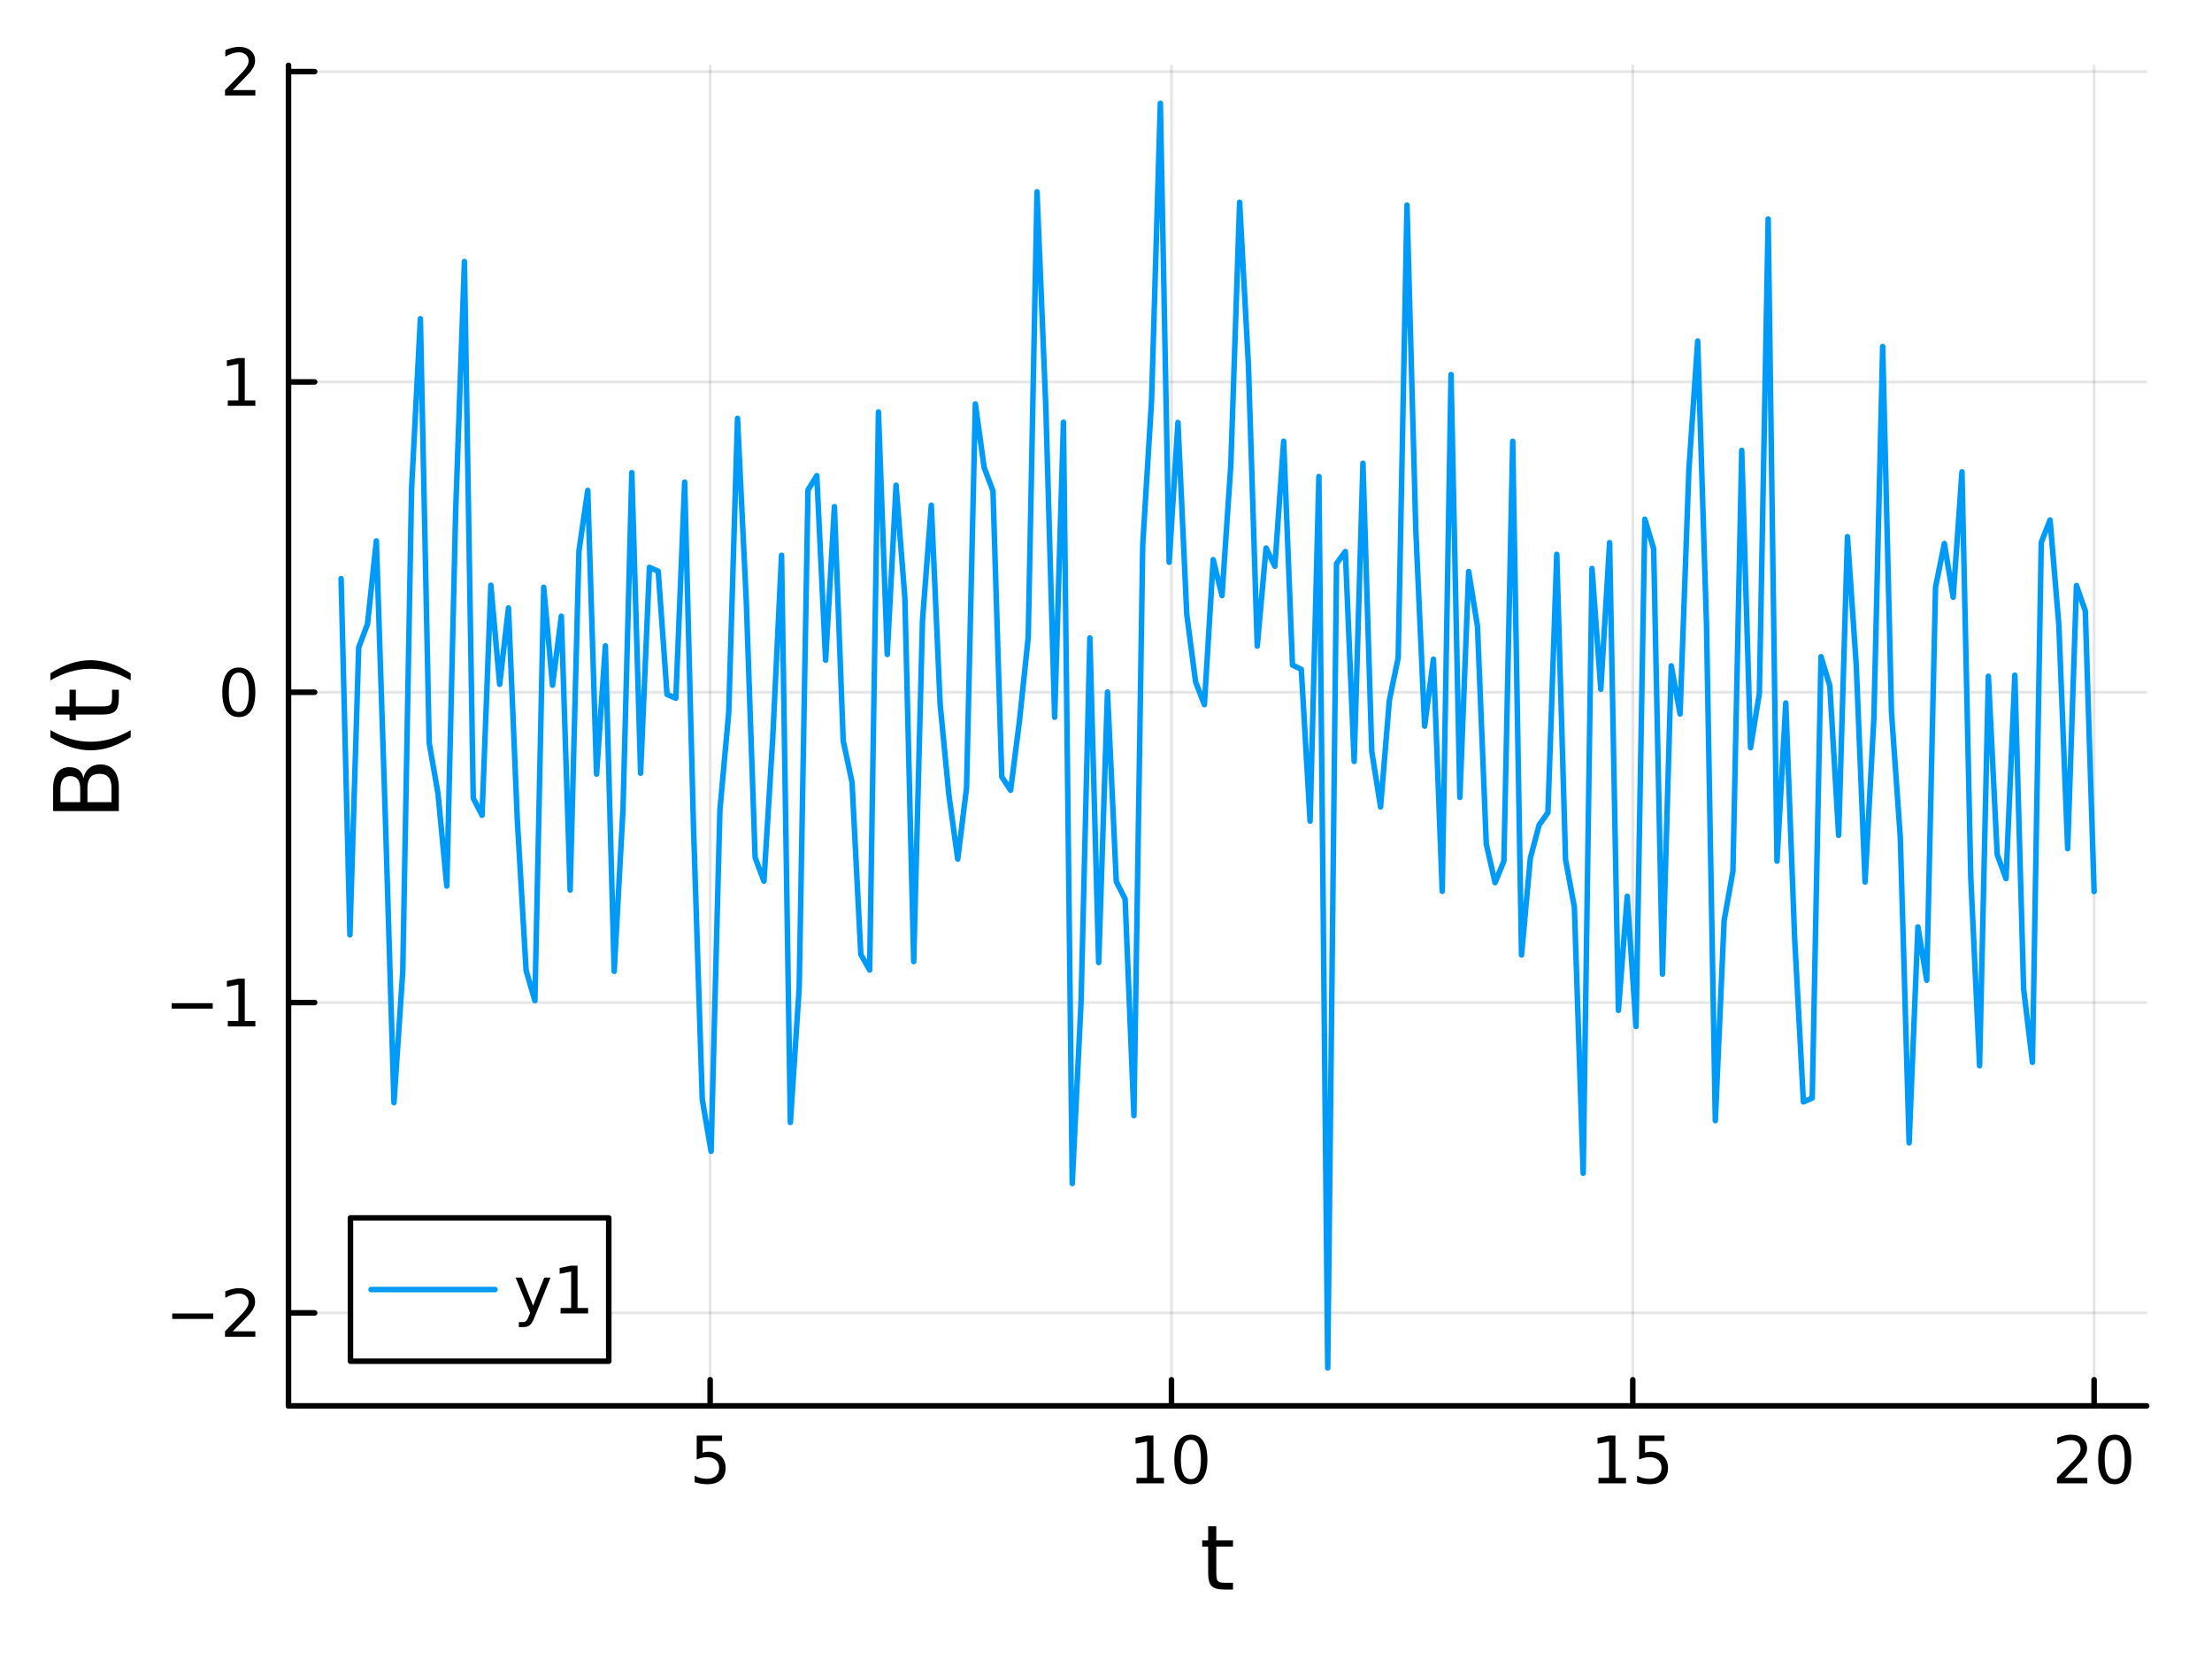 <?xml version="1.0" encoding="utf-8"?>
<svg xmlns="http://www.w3.org/2000/svg" xmlns:xlink="http://www.w3.org/1999/xlink" width="400" height="300" viewBox="0 0 1600 1200">
<rect x="0" y="0" width="1600" height="1200" fill="#333333" stroke="none"/>
<defs>
  <clipPath id="clip400">
    <rect x="0" y="0" width="1600" height="1200"/>
  </clipPath>
</defs>
<path clip-path="url(#clip400)" d="M0 1200 L1600 1200 L1600 0 L0 0  Z" fill="#ffffff" fill-rule="evenodd" fill-opacity="1"/>
<defs>
  <clipPath id="clip401">
    <rect x="320" y="0" width="1121" height="1121"/>
  </clipPath>
</defs>
<path clip-path="url(#clip400)" d="M208.686 1016.92 L1552.76 1016.92 L1552.76 47.244 L208.686 47.244  Z" fill="#ffffff" fill-rule="evenodd" fill-opacity="1"/>
<defs>
  <clipPath id="clip402">
    <rect x="208" y="47" width="1345" height="971"/>
  </clipPath>
</defs>
<polyline clip-path="url(#clip402)" style="stroke:#000000; stroke-linecap:round; stroke-linejoin:round; stroke-width:2; stroke-opacity:0.1; fill:none" points="513.671,1016.92 513.671,47.244 "/>
<polyline clip-path="url(#clip402)" style="stroke:#000000; stroke-linecap:round; stroke-linejoin:round; stroke-width:2; stroke-opacity:0.1; fill:none" points="847.353,1016.92 847.353,47.244 "/>
<polyline clip-path="url(#clip402)" style="stroke:#000000; stroke-linecap:round; stroke-linejoin:round; stroke-width:2; stroke-opacity:0.1; fill:none" points="1181.03,1016.92 1181.03,47.244 "/>
<polyline clip-path="url(#clip402)" style="stroke:#000000; stroke-linecap:round; stroke-linejoin:round; stroke-width:2; stroke-opacity:0.1; fill:none" points="1514.72,1016.92 1514.72,47.244 "/>
<polyline clip-path="url(#clip400)" style="stroke:#000000; stroke-linecap:round; stroke-linejoin:round; stroke-width:4; stroke-opacity:1; fill:none" points="208.686,1016.92 1552.76,1016.92 "/>
<polyline clip-path="url(#clip400)" style="stroke:#000000; stroke-linecap:round; stroke-linejoin:round; stroke-width:4; stroke-opacity:1; fill:none" points="513.671,1016.92 513.671,998.022 "/>
<polyline clip-path="url(#clip400)" style="stroke:#000000; stroke-linecap:round; stroke-linejoin:round; stroke-width:4; stroke-opacity:1; fill:none" points="847.353,1016.92 847.353,998.022 "/>
<polyline clip-path="url(#clip400)" style="stroke:#000000; stroke-linecap:round; stroke-linejoin:round; stroke-width:4; stroke-opacity:1; fill:none" points="1181.03,1016.92 1181.03,998.022 "/>
<polyline clip-path="url(#clip400)" style="stroke:#000000; stroke-linecap:round; stroke-linejoin:round; stroke-width:4; stroke-opacity:1; fill:none" points="1514.72,1016.92 1514.72,998.022 "/>
<path clip-path="url(#clip400)" d="M503.949 1038.36 L522.305 1038.36 L522.305 1042.3 L508.231 1042.3 L508.231 1050.77 Q509.25 1050.42 510.268 1050.26 Q511.287 1050.07 512.305 1050.07 Q518.092 1050.07 521.472 1053.24 Q524.852 1056.42 524.852 1061.83 Q524.852 1067.41 521.379 1070.51 Q517.907 1073.59 511.588 1073.59 Q509.412 1073.59 507.143 1073.22 Q504.898 1072.85 502.491 1072.11 L502.491 1067.41 Q504.574 1068.54 506.796 1069.1 Q509.018 1069.66 511.495 1069.66 Q515.5 1069.66 517.838 1067.55 Q520.176 1065.44 520.176 1061.83 Q520.176 1058.22 517.838 1056.11 Q515.5 1054.01 511.495 1054.01 Q509.62 1054.01 507.745 1054.42 Q505.893 1054.84 503.949 1055.72 L503.949 1038.36 Z" fill="#000000" fill-rule="nonzero" fill-opacity="1" /><path clip-path="url(#clip400)" d="M822.04 1068.98 L829.679 1068.98 L829.679 1042.62 L821.369 1044.29 L821.369 1040.03 L829.633 1038.36 L834.309 1038.36 L834.309 1068.98 L841.948 1068.98 L841.948 1072.92 L822.04 1072.92 L822.04 1068.98 Z" fill="#000000" fill-rule="nonzero" fill-opacity="1" /><path clip-path="url(#clip400)" d="M861.392 1041.44 Q857.781 1041.44 855.952 1045 Q854.147 1048.54 854.147 1055.67 Q854.147 1062.78 855.952 1066.35 Q857.781 1069.89 861.392 1069.89 Q865.026 1069.89 866.832 1066.35 Q868.661 1062.78 868.661 1055.67 Q868.661 1048.54 866.832 1045 Q865.026 1041.44 861.392 1041.44 M861.392 1037.73 Q867.202 1037.73 870.258 1042.34 Q873.336 1046.92 873.336 1055.67 Q873.336 1064.4 870.258 1069.01 Q867.202 1073.59 861.392 1073.59 Q855.582 1073.59 852.503 1069.01 Q849.448 1064.4 849.448 1055.67 Q849.448 1046.92 852.503 1042.34 Q855.582 1037.73 861.392 1037.73 Z" fill="#000000" fill-rule="nonzero" fill-opacity="1" /><path clip-path="url(#clip400)" d="M1156.22 1068.98 L1163.86 1068.98 L1163.86 1042.62 L1155.55 1044.29 L1155.55 1040.03 L1163.81 1038.36 L1168.49 1038.36 L1168.49 1068.98 L1176.13 1068.98 L1176.13 1072.92 L1156.22 1072.92 L1156.22 1068.98 Z" fill="#000000" fill-rule="nonzero" fill-opacity="1" /><path clip-path="url(#clip400)" d="M1185.62 1038.36 L1203.97 1038.36 L1203.97 1042.3 L1189.9 1042.3 L1189.9 1050.77 Q1190.92 1050.42 1191.94 1050.26 Q1192.96 1050.07 1193.97 1050.07 Q1199.76 1050.07 1203.14 1053.24 Q1206.52 1056.42 1206.52 1061.83 Q1206.52 1067.41 1203.05 1070.51 Q1199.58 1073.59 1193.26 1073.59 Q1191.08 1073.59 1188.81 1073.22 Q1186.57 1072.85 1184.16 1072.11 L1184.16 1067.41 Q1186.24 1068.54 1188.46 1069.1 Q1190.69 1069.66 1193.16 1069.66 Q1197.17 1069.66 1199.51 1067.55 Q1201.84 1065.44 1201.84 1061.83 Q1201.84 1058.22 1199.51 1056.11 Q1197.17 1054.01 1193.16 1054.01 Q1191.29 1054.01 1189.41 1054.42 Q1187.56 1054.84 1185.62 1055.72 L1185.62 1038.36 Z" fill="#000000" fill-rule="nonzero" fill-opacity="1" /><path clip-path="url(#clip400)" d="M1493.49 1068.98 L1509.81 1068.98 L1509.81 1072.92 L1487.86 1072.92 L1487.86 1068.98 Q1490.53 1066.23 1495.11 1061.6 Q1499.72 1056.95 1500.9 1055.61 Q1503.14 1053.08 1504.02 1051.35 Q1504.92 1049.59 1504.92 1047.9 Q1504.92 1045.14 1502.98 1043.41 Q1501.06 1041.67 1497.96 1041.67 Q1495.76 1041.67 1493.3 1042.43 Q1490.87 1043.2 1488.1 1044.75 L1488.1 1040.03 Q1490.92 1038.89 1493.37 1038.31 Q1495.83 1037.73 1497.86 1037.73 Q1503.23 1037.73 1506.43 1040.42 Q1509.62 1043.11 1509.62 1047.6 Q1509.62 1049.73 1508.81 1051.65 Q1508.03 1053.54 1505.92 1056.14 Q1505.34 1056.81 1502.24 1060.03 Q1499.14 1063.22 1493.49 1068.98 Z" fill="#000000" fill-rule="nonzero" fill-opacity="1" /><path clip-path="url(#clip400)" d="M1529.62 1041.44 Q1526.01 1041.44 1524.18 1045 Q1522.38 1048.54 1522.38 1055.67 Q1522.38 1062.78 1524.18 1066.35 Q1526.01 1069.89 1529.62 1069.89 Q1533.26 1069.89 1535.06 1066.35 Q1536.89 1062.78 1536.89 1055.67 Q1536.89 1048.54 1535.06 1045 Q1533.26 1041.44 1529.62 1041.44 M1529.62 1037.73 Q1535.43 1037.73 1538.49 1042.34 Q1541.57 1046.92 1541.57 1055.67 Q1541.57 1064.4 1538.49 1069.01 Q1535.43 1073.59 1529.62 1073.59 Q1523.81 1073.59 1520.73 1069.01 Q1517.68 1064.4 1517.68 1055.67 Q1517.68 1046.92 1520.73 1042.34 Q1523.81 1037.73 1529.62 1037.73 Z" fill="#000000" fill-rule="nonzero" fill-opacity="1" /><path clip-path="url(#clip400)" d="M879.782 1104.01 L879.782 1114.14 L891.845 1114.14 L891.845 1118.69 L879.782 1118.69 L879.782 1138.04 Q879.782 1142.4 880.96 1143.64 Q882.169 1144.88 885.829 1144.88 L891.845 1144.88 L891.845 1149.78 L885.829 1149.78 Q879.05 1149.78 876.472 1147.27 Q873.894 1144.72 873.894 1138.04 L873.894 1118.69 L869.597 1118.69 L869.597 1114.14 L873.894 1114.14 L873.894 1104.01 L879.782 1104.01 Z" fill="#000000" fill-rule="nonzero" fill-opacity="1" /><polyline clip-path="url(#clip402)" style="stroke:#000000; stroke-linecap:round; stroke-linejoin:round; stroke-width:2; stroke-opacity:0.1; fill:none" points="208.686,949.644 1552.76,949.644 "/>
<polyline clip-path="url(#clip402)" style="stroke:#000000; stroke-linecap:round; stroke-linejoin:round; stroke-width:2; stroke-opacity:0.1; fill:none" points="208.686,725.183 1552.76,725.183 "/>
<polyline clip-path="url(#clip402)" style="stroke:#000000; stroke-linecap:round; stroke-linejoin:round; stroke-width:2; stroke-opacity:0.1; fill:none" points="208.686,500.722 1552.76,500.722 "/>
<polyline clip-path="url(#clip402)" style="stroke:#000000; stroke-linecap:round; stroke-linejoin:round; stroke-width:2; stroke-opacity:0.1; fill:none" points="208.686,276.261 1552.76,276.261 "/>
<polyline clip-path="url(#clip402)" style="stroke:#000000; stroke-linecap:round; stroke-linejoin:round; stroke-width:2; stroke-opacity:0.1; fill:none" points="208.686,51.8 1552.76,51.8 "/>
<polyline clip-path="url(#clip400)" style="stroke:#000000; stroke-linecap:round; stroke-linejoin:round; stroke-width:4; stroke-opacity:1; fill:none" points="208.686,1016.92 208.686,47.244 "/>
<polyline clip-path="url(#clip400)" style="stroke:#000000; stroke-linecap:round; stroke-linejoin:round; stroke-width:4; stroke-opacity:1; fill:none" points="208.686,949.644 227.584,949.644 "/>
<polyline clip-path="url(#clip400)" style="stroke:#000000; stroke-linecap:round; stroke-linejoin:round; stroke-width:4; stroke-opacity:1; fill:none" points="208.686,725.183 227.584,725.183 "/>
<polyline clip-path="url(#clip400)" style="stroke:#000000; stroke-linecap:round; stroke-linejoin:round; stroke-width:4; stroke-opacity:1; fill:none" points="208.686,500.722 227.584,500.722 "/>
<polyline clip-path="url(#clip400)" style="stroke:#000000; stroke-linecap:round; stroke-linejoin:round; stroke-width:4; stroke-opacity:1; fill:none" points="208.686,276.261 227.584,276.261 "/>
<polyline clip-path="url(#clip400)" style="stroke:#000000; stroke-linecap:round; stroke-linejoin:round; stroke-width:4; stroke-opacity:1; fill:none" points="208.686,51.8 227.584,51.8 "/>
<path clip-path="url(#clip400)" d="M124.571 950.096 L154.246 950.096 L154.246 954.031 L124.571 954.031 L124.571 950.096 Z" fill="#000000" fill-rule="nonzero" fill-opacity="1" /><path clip-path="url(#clip400)" d="M168.367 962.989 L184.686 962.989 L184.686 966.924 L162.742 966.924 L162.742 962.989 Q165.404 960.235 169.987 955.605 Q174.593 950.952 175.774 949.61 Q178.019 947.087 178.899 945.35 Q179.802 943.591 179.802 941.901 Q179.802 939.147 177.857 937.411 Q175.936 935.675 172.834 935.675 Q170.635 935.675 168.181 936.438 Q165.751 937.202 162.973 938.753 L162.973 934.031 Q165.797 932.897 168.251 932.318 Q170.705 931.739 172.742 931.739 Q178.112 931.739 181.306 934.425 Q184.501 937.11 184.501 941.6 Q184.501 943.73 183.691 945.651 Q182.904 947.549 180.797 950.142 Q180.218 950.813 177.117 954.031 Q174.015 957.225 168.367 962.989 Z" fill="#000000" fill-rule="nonzero" fill-opacity="1" /><path clip-path="url(#clip400)" d="M124.2 725.635 L153.876 725.635 L153.876 729.57 L124.2 729.57 L124.2 725.635 Z" fill="#000000" fill-rule="nonzero" fill-opacity="1" /><path clip-path="url(#clip400)" d="M164.779 738.528 L172.417 738.528 L172.417 712.163 L164.107 713.829 L164.107 709.57 L172.371 707.903 L177.047 707.903 L177.047 738.528 L184.686 738.528 L184.686 742.463 L164.779 742.463 L164.779 738.528 Z" fill="#000000" fill-rule="nonzero" fill-opacity="1" /><path clip-path="url(#clip400)" d="M172.742 486.521 Q169.13 486.521 167.302 490.086 Q165.496 493.627 165.496 500.757 Q165.496 507.863 167.302 511.428 Q169.13 514.97 172.742 514.97 Q176.376 514.97 178.181 511.428 Q180.01 507.863 180.01 500.757 Q180.01 493.627 178.181 490.086 Q176.376 486.521 172.742 486.521 M172.742 482.817 Q178.552 482.817 181.607 487.424 Q184.686 492.007 184.686 500.757 Q184.686 509.484 181.607 514.09 Q178.552 518.673 172.742 518.673 Q166.931 518.673 163.853 514.09 Q160.797 509.484 160.797 500.757 Q160.797 492.007 163.853 487.424 Q166.931 482.817 172.742 482.817 Z" fill="#000000" fill-rule="nonzero" fill-opacity="1" /><path clip-path="url(#clip400)" d="M164.779 289.606 L172.417 289.606 L172.417 263.24 L164.107 264.907 L164.107 260.648 L172.371 258.981 L177.047 258.981 L177.047 289.606 L184.686 289.606 L184.686 293.541 L164.779 293.541 L164.779 289.606 Z" fill="#000000" fill-rule="nonzero" fill-opacity="1" /><path clip-path="url(#clip400)" d="M168.367 65.145 L184.686 65.145 L184.686 69.08 L162.742 69.08 L162.742 65.145 Q165.404 62.39 169.987 57.761 Q174.593 53.108 175.774 51.765 Q178.019 49.242 178.899 47.506 Q179.802 45.747 179.802 44.057 Q179.802 41.302 177.857 39.566 Q175.936 37.83 172.834 37.83 Q170.635 37.83 168.181 38.594 Q165.751 39.358 162.973 40.909 L162.973 36.187 Q165.797 35.052 168.251 34.474 Q170.705 33.895 172.742 33.895 Q178.112 33.895 181.306 36.58 Q184.501 39.265 184.501 43.756 Q184.501 45.886 183.691 47.807 Q182.904 49.705 180.797 52.298 Q180.218 52.969 177.117 56.187 Q174.015 59.381 168.367 65.145 Z" fill="#000000" fill-rule="nonzero" fill-opacity="1" /><path clip-path="url(#clip400)" d="M63.25 580.223 L80.661 580.223 L80.661 569.91 Q80.661 564.722 78.528 562.24 Q76.364 559.725 71.94 559.725 Q67.484 559.725 65.383 562.24 Q63.25 564.722 63.25 569.91 L63.25 580.223 M43.708 580.223 L58.031 580.223 L58.031 570.706 Q58.031 565.995 56.28 563.704 Q54.498 561.38 50.869 561.38 Q47.273 561.38 45.49 563.704 Q43.708 565.995 43.708 570.706 L43.708 580.223 M38.424 586.652 L38.424 570.228 Q38.424 562.876 41.48 558.898 Q44.535 554.919 50.169 554.919 Q54.529 554.919 57.108 556.956 Q59.686 558.993 60.322 562.94 Q61.341 558.197 64.587 555.587 Q67.802 552.946 72.64 552.946 Q79.005 552.946 82.475 557.274 Q85.944 561.603 85.944 569.592 L85.944 586.652 L38.424 586.652 Z" fill="#000000" fill-rule="nonzero" fill-opacity="1" /><path clip-path="url(#clip400)" d="M36.483 528.119 Q43.803 532.384 50.965 534.453 Q58.126 536.522 65.478 536.522 Q72.831 536.522 80.056 534.453 Q87.249 532.353 94.538 528.119 L94.538 533.212 Q87.058 537.986 79.833 540.373 Q72.608 542.729 65.478 542.729 Q58.381 542.729 51.187 540.373 Q43.994 538.018 36.483 533.212 L36.483 528.119 Z" fill="#000000" fill-rule="nonzero" fill-opacity="1" /><path clip-path="url(#clip400)" d="M40.175 510.964 L50.296 510.964 L50.296 498.901 L54.848 498.901 L54.848 510.964 L74.199 510.964 Q78.56 510.964 79.801 509.786 Q81.043 508.577 81.043 504.916 L81.043 498.901 L85.944 498.901 L85.944 504.916 Q85.944 511.696 83.43 514.274 Q80.883 516.852 74.199 516.852 L54.848 516.852 L54.848 521.149 L50.296 521.149 L50.296 516.852 L40.175 516.852 L40.175 510.964 Z" fill="#000000" fill-rule="nonzero" fill-opacity="1" /><path clip-path="url(#clip400)" d="M36.483 492.121 L36.483 487.029 Q43.994 482.254 51.187 479.899 Q58.381 477.512 65.478 477.512 Q72.608 477.512 79.833 479.899 Q87.058 482.254 94.538 487.029 L94.538 492.121 Q87.249 487.888 80.056 485.819 Q72.831 483.719 65.478 483.719 Q58.126 483.719 50.965 485.819 Q43.803 487.888 36.483 492.121 Z" fill="#000000" fill-rule="nonzero" fill-opacity="1" /><polyline clip-path="url(#clip402)" style="stroke:#009af9; stroke-linecap:round; stroke-linejoin:round; stroke-width:4; stroke-opacity:1; fill:none" points="246.726,418.542 253.097,676.168 259.469,468.269 265.841,451.326 272.213,391.272 278.585,586.778 284.957,797.599 291.328,702.545 297.7,353.542 304.072,230.529 310.444,537.371 316.816,573.961 323.187,640.932 329.559,370.716 335.931,189.163 342.303,577.314 348.675,589.721 355.046,423.298 361.418,494.995 367.79,439.765 374.162,592.766 380.534,701.994 386.906,723.792 393.277,424.78 399.649,495.642 406.021,445.711 412.393,643.777 418.765,398.479 425.136,354.717 431.508,559.924 437.88,467.165 444.252,702.604 450.624,585.454 456.995,341.859 463.367,559.284 469.739,410.407 476.111,413.202 482.483,502.293 488.855,505.066 495.226,348.726 501.598,597.449 507.97,795.34 514.342,832.752 520.714,586.062 527.085,515.655 533.457,302.582 539.829,435.447 546.201,620.336 552.573,637.388 558.944,533.655 565.316,401.656 571.688,811.868 578.06,714.782 584.432,354.458 590.803,344.048 597.175,477.534 603.547,366.484 609.919,535.878 616.291,565.811 622.663,690.354 629.034,701.649 635.406,298.004 641.778,473.387 648.15,350.979 654.522,432.578 660.893,695.567 667.265,448.723 673.637,365.452 680.009,509.253 686.381,575.224 692.752,621.403 699.124,569.944 705.496,292.149 711.868,338.231 718.24,355.154 724.612,561.946 730.983,571.609 737.355,521.832 743.727,461.139 750.099,138.731 756.471,294.41 762.842,518.836 769.214,305.413 775.586,856.106 781.958,724.714 788.33,461.434 794.701,696.225 801.073,500.547 807.445,637.719 813.817,650.242 820.189,806.973 826.561,394.118 832.932,290.14 839.304,74.688 845.676,406.688 852.048,305.587 858.42,444.418 864.791,493.215 871.163,509.674 877.535,404.803 883.907,430.835 890.279,336.261 896.65,146.299 903.022,264.17 909.394,467.338 915.766,396.412 922.138,409.556 928.51,319.145 934.881,481.058 941.253,484.153 947.625,593.935 953.997,344.704 960.369,989.476 966.74,407.705 973.112,398.934 979.484,550.765 985.856,335.121 992.228,543.515 998.599,583.693 1004.97,506.463 1011.34,475.785 1017.71,148.318 1024.09,383.545 1030.46,525.249 1036.83,476.813 1043.2,644.694 1049.57,270.906 1055.95,576.782 1062.32,413.36 1068.69,452.974 1075.06,610.472 1081.43,638.457 1087.8,622.806 1094.18,319.186 1100.55,690.786 1106.92,620.753 1113.29,596.687 1119.66,587.737 1126.04,400.964 1132.41,621.918 1138.78,656.143 1145.15,848.645 1151.52,411.193 1157.89,498.565 1164.27,392.532 1170.64,730.824 1177.01,648.281 1183.38,742.52 1189.75,375.577 1196.13,396.93 1202.5,704.618 1208.87,481.616 1215.24,516.447 1221.61,339.836 1227.98,246.676 1234.36,452.037 1240.73,810.59 1247.1,665.818 1253.47,630.25 1259.84,325.749 1266.22,540.856 1272.59,501.559 1278.96,158.375 1285.33,622.859 1291.7,508.467 1298.07,677.919 1304.45,797.034 1310.82,794.26 1317.19,475.002 1323.56,496.152 1329.93,604.208 1336.31,388.142 1342.68,481.296 1349.05,637.984 1355.42,519.716 1361.79,250.672 1368.16,515.327 1374.54,605.864 1380.91,826.646 1387.28,670.456 1393.65,709.058 1400.02,424.687 1406.4,393.141 1412.77,432.025 1419.14,341.268 1425.51,634.52 1431.88,770.892 1438.25,489.134 1444.63,618.2 1451,635.545 1457.37,488.398 1463.74,715.315 1470.11,768.394 1476.49,392.356 1482.86,376.111 1489.23,452.295 1495.6,613.898 1501.97,423.553 1508.34,441.889 1514.72,644.906 "/>
<path clip-path="url(#clip400)" d="M253.488 984.597 L440.326 984.597 L440.326 880.917 L253.488 880.917  Z" fill="#ffffff" fill-rule="evenodd" fill-opacity="1"/>
<polyline clip-path="url(#clip400)" style="stroke:#000000; stroke-linecap:round; stroke-linejoin:round; stroke-width:4; stroke-opacity:1; fill:none" points="253.488,984.597 440.326,984.597 440.326,880.917 253.488,880.917 253.488,984.597 "/>
<polyline clip-path="url(#clip400)" style="stroke:#009af9; stroke-linecap:round; stroke-linejoin:round; stroke-width:4; stroke-opacity:1; fill:none" points="268.422,932.757 358.027,932.757 "/>
<path clip-path="url(#clip400)" d="M386.804 952.445 Q384.998 957.074 383.285 958.486 Q381.572 959.898 378.702 959.898 L375.299 959.898 L375.299 956.334 L377.799 956.334 Q379.558 956.334 380.531 955.5 Q381.503 954.667 382.683 951.565 L383.447 949.621 L372.961 924.112 L377.475 924.112 L385.577 944.389 L393.679 924.112 L398.193 924.112 L386.804 952.445 Z" fill="#000000" fill-rule="nonzero" fill-opacity="1" /><path clip-path="url(#clip400)" d="M405.484 946.102 L413.123 946.102 L413.123 919.737 L404.813 921.403 L404.813 917.144 L413.077 915.477 L417.753 915.477 L417.753 946.102 L425.391 946.102 L425.391 950.037 L405.484 950.037 L405.484 946.102 Z" fill="#000000" fill-rule="nonzero" fill-opacity="1" /></svg>
